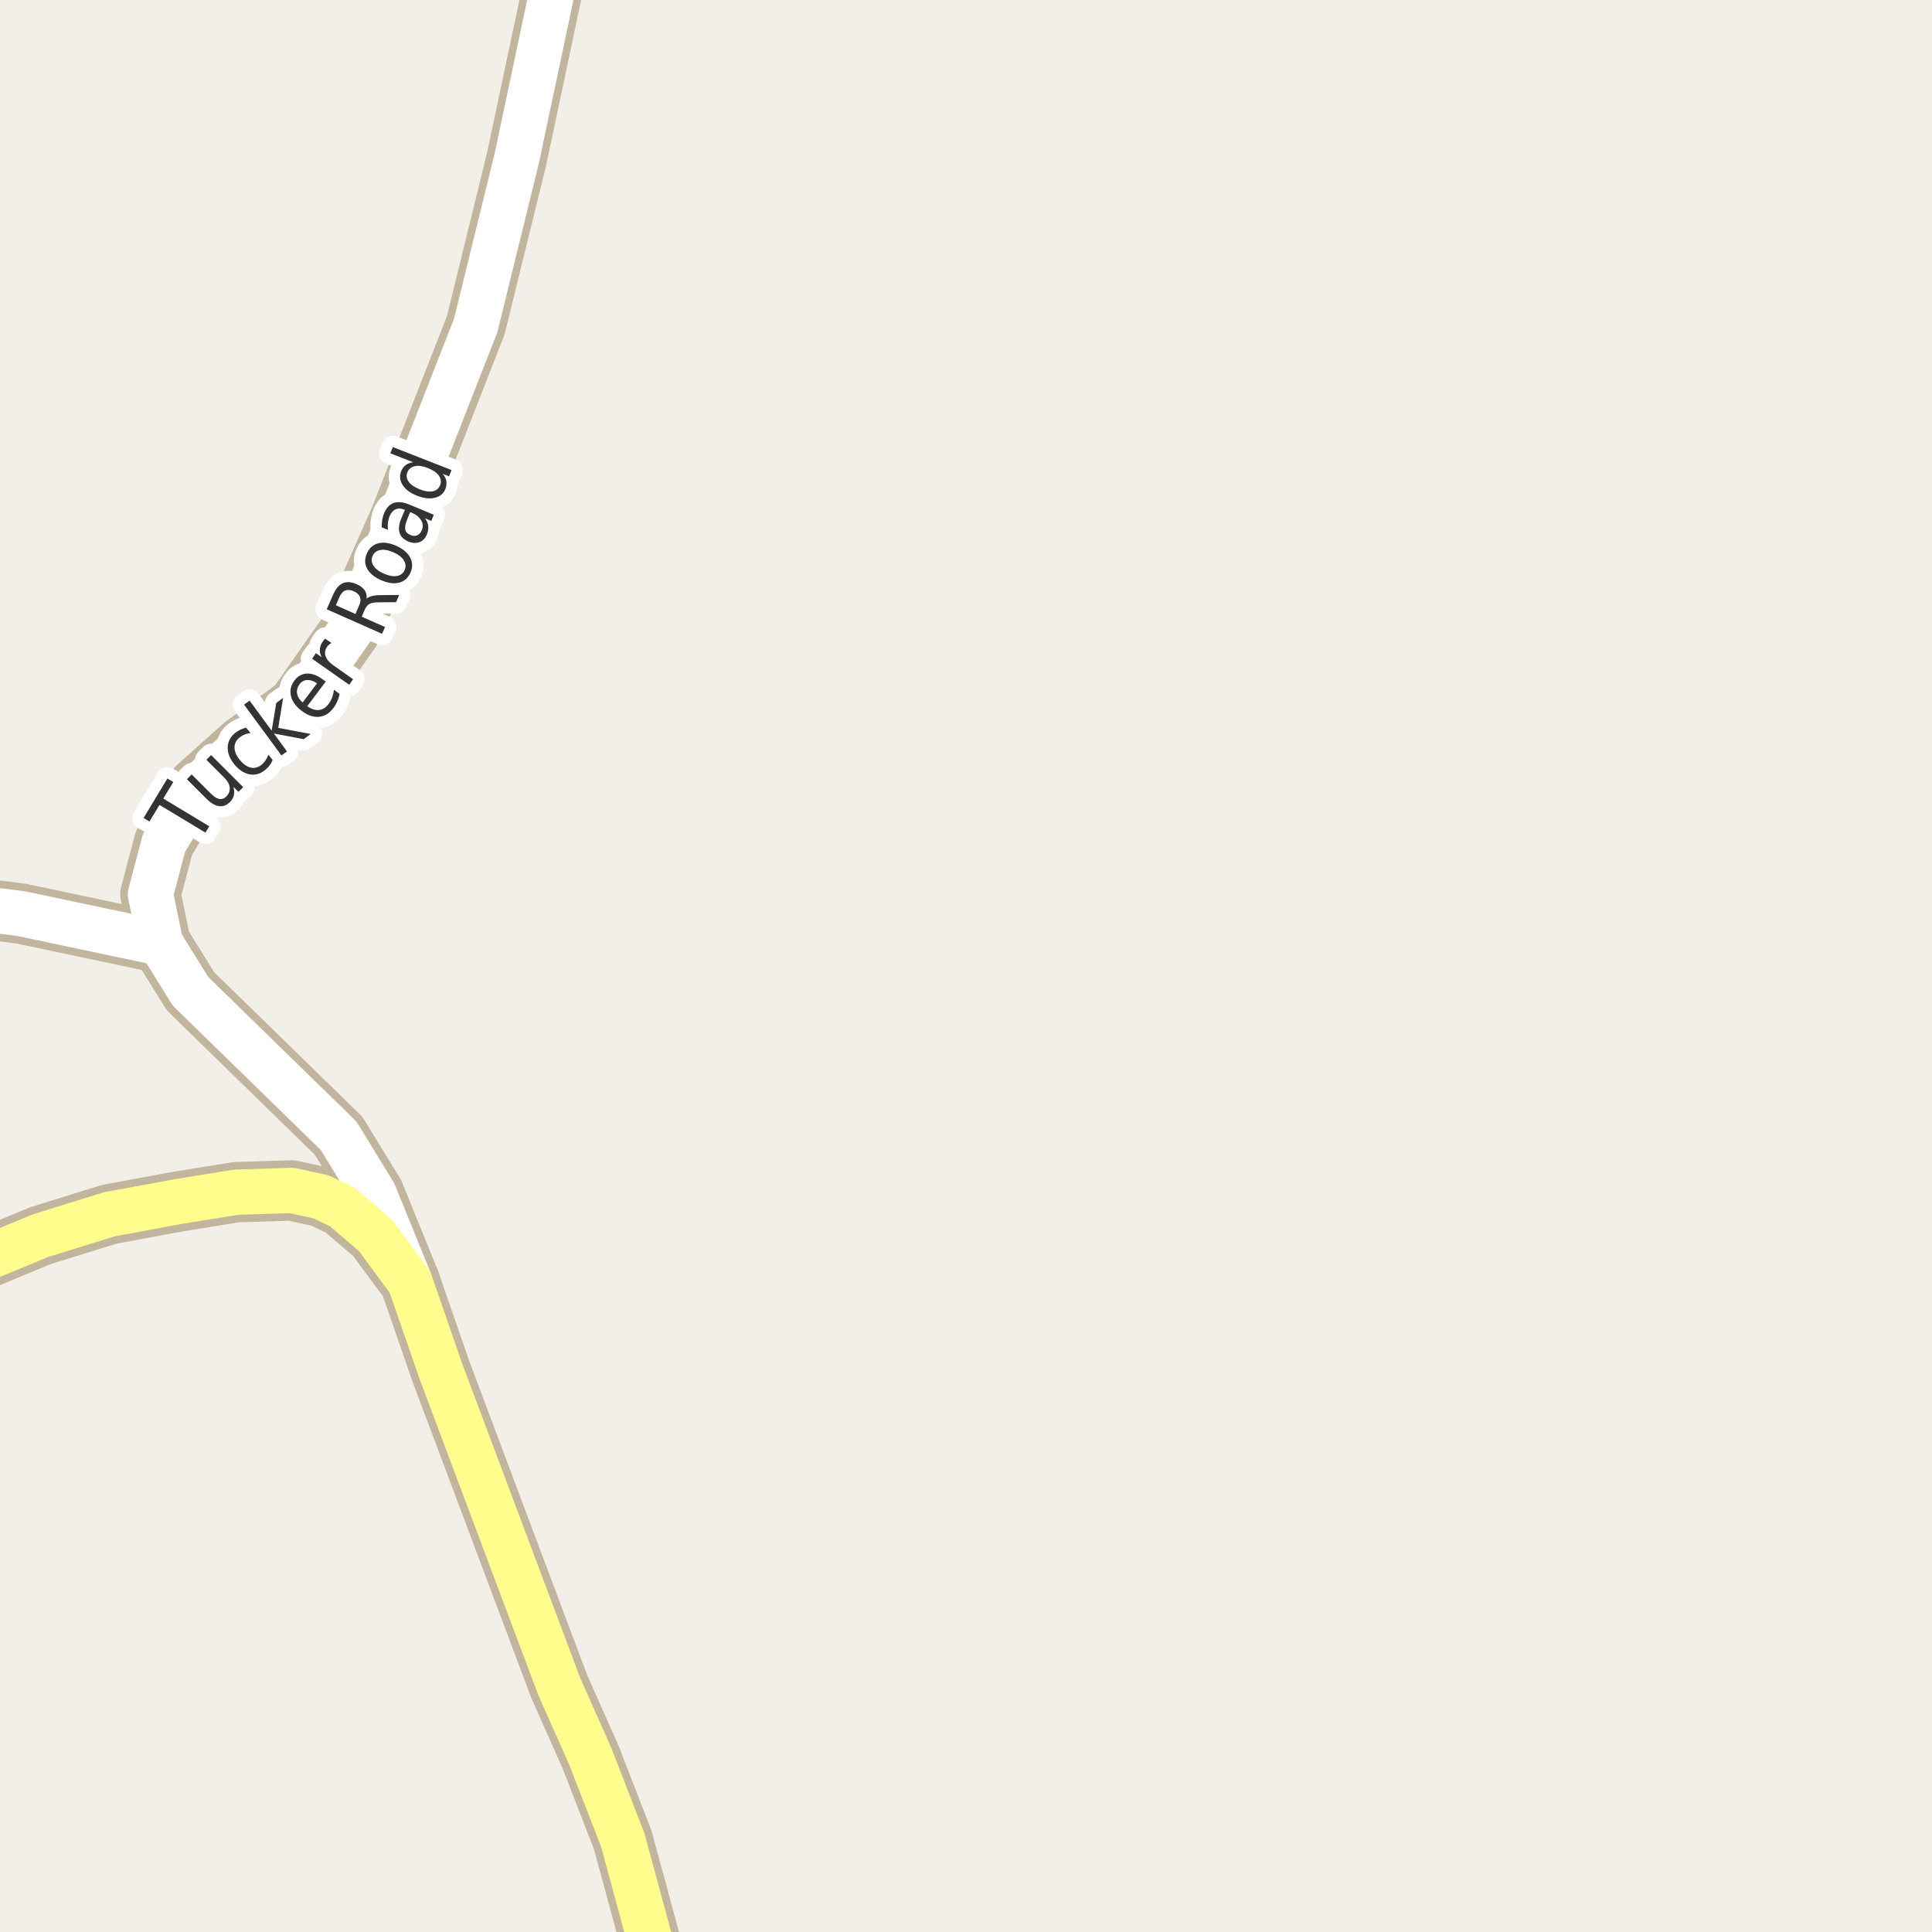 <?xml version="1.0" encoding="UTF-8"?>
<svg xmlns="http://www.w3.org/2000/svg" xmlns:xlink="http://www.w3.org/1999/xlink" width="256pt" height="256pt" viewBox="0 0 256 256" version="1.1">
<g id="surface2">
<rect x="0" y="0" width="256" height="256" style="fill:rgb(94.902%,93.725%,91.373%);fill-opacity:1;stroke:none;"/>
<path style=" stroke:none;fill-rule:evenodd;fill:rgb(60%,70.196%,80%);fill-opacity:1;" d="M -4 -4 L 259 -4 L 259 259 L 259 -4 Z M -4 -4 "/>
<path style="fill:none;stroke-width:1;stroke-linecap:round;stroke-linejoin:round;stroke:rgb(70.196%,77.647%,83.137%);stroke-opacity:1;stroke-miterlimit:10;" d="M -4 -4 L 259 -4 L 259 259 L 259 -4 L -4 -4 "/>
<path style="fill:none;stroke-width:8;stroke-linecap:round;stroke-linejoin:round;stroke:rgb(75.686%,70.98%,61.569%);stroke-opacity:1;stroke-miterlimit:10;" d="M 21.273 124.965 L 2.902 121.082 L -2.762 120.344 L -9 119.367 "/>
<path style="fill:none;stroke-width:8;stroke-linecap:round;stroke-linejoin:round;stroke:rgb(75.686%,70.98%,61.569%);stroke-opacity:1;stroke-miterlimit:10;" d="M 54.324 169.875 L 49.566 158.164 L 44.875 150.504 L 25.242 131.352 L 21.273 124.965 L 19.934 118.504 L 21.727 111.699 L 26.195 104.277 L 32.234 98.863 L 39.348 93.633 L 46.465 83.488 L 53.043 68.637 L 63.039 43.105 L 68.48 20.953 L 73.926 -4.773 L 75.273 -9 "/>
<path style="fill:none;stroke-width:8;stroke-linecap:round;stroke-linejoin:round;stroke:rgb(75.686%,70.98%,61.569%);stroke-opacity:1;stroke-miterlimit:10;" d="M 88.32 264 L 86.168 257.266 L 82.52 243.812 L 78.242 232.793 L 74.125 223.527 L 58.418 181.707 L 54.324 169.875 L 49.754 163.699 L 45.387 159.957 L 42.582 158.605 L 38.629 157.738 L 31.254 157.977 L 23.574 159.219 L 14.531 160.887 L 5.418 163.711 L -9 169.68 "/>
<path style="fill:none;stroke-width:6;stroke-linecap:round;stroke-linejoin:round;stroke:rgb(100%,100%,100%);stroke-opacity:1;stroke-miterlimit:10;" d="M 21.273 124.965 L 2.902 121.082 L -2.762 120.344 L -9 119.367 "/>
<path style="fill:none;stroke-width:6;stroke-linecap:round;stroke-linejoin:round;stroke:rgb(100%,100%,100%);stroke-opacity:1;stroke-miterlimit:10;" d="M 54.324 169.875 L 49.566 158.164 L 44.875 150.504 L 25.242 131.352 L 21.273 124.965 L 19.934 118.504 L 21.727 111.699 L 26.195 104.277 L 32.234 98.863 L 39.348 93.633 L 46.465 83.488 L 53.043 68.637 L 63.039 43.105 L 68.48 20.953 L 73.926 -4.773 L 75.273 -9 "/>
<path style="fill:none;stroke-width:6;stroke-linecap:round;stroke-linejoin:round;stroke:rgb(100%,99.216%,54.51%);stroke-opacity:1;stroke-miterlimit:10;" d="M 88.32 264 L 86.168 257.266 L 82.52 243.812 L 78.242 232.793 L 74.125 223.527 L 58.418 181.707 L 54.324 169.875 L 49.754 163.699 L 45.387 159.957 L 42.582 158.605 L 38.629 157.738 L 31.254 157.977 L 23.574 159.219 L 14.531 160.887 L 5.418 163.711 L -9 169.68 "/>
<path style="fill:none;stroke-width:3;stroke-linecap:round;stroke-linejoin:round;stroke:rgb(100%,100%,100%);stroke-opacity:1;stroke-miterlimit:10;" d="M 19.023 108.391 L 22.18 103.156 L 22.961 103.625 L 21.633 105.812 L 27.727 109.484 L 27.227 110.328 L 21.133 106.656 L 19.805 108.859 Z M 27.348 105.832 L 24.77 103.254 L 25.395 102.613 L 27.941 105.16 C 28.34 105.559 28.707 105.793 29.051 105.863 C 29.395 105.926 29.707 105.816 29.988 105.535 C 30.332 105.191 30.48 104.801 30.441 104.363 C 30.398 103.926 30.168 103.5 29.754 103.082 L 27.348 100.676 L 27.973 100.051 L 32.223 104.301 L 31.598 104.926 L 30.941 104.27 C 31.043 104.688 31.059 105.059 30.988 105.379 C 30.914 105.703 30.742 106 30.473 106.27 C 30.035 106.707 29.543 106.891 29.004 106.816 C 28.473 106.734 27.922 106.406 27.348 105.832 Z M 26.238 101.566 Z M 32.609 96.418 L 33.203 97.137 C 32.898 97.168 32.629 97.238 32.391 97.34 C 32.152 97.434 31.934 97.566 31.734 97.73 C 31.289 98.098 31.07 98.539 31.078 99.059 C 31.078 99.582 31.312 100.129 31.781 100.699 C 32.25 101.262 32.734 101.602 33.234 101.715 C 33.742 101.82 34.223 101.691 34.672 101.324 C 34.867 101.16 35.039 100.965 35.188 100.746 C 35.332 100.527 35.457 100.285 35.562 100.012 L 36.125 100.699 C 36.02 100.961 35.883 101.207 35.719 101.434 C 35.551 101.652 35.352 101.852 35.125 102.027 C 34.488 102.551 33.805 102.742 33.078 102.605 C 32.352 102.473 31.68 102.035 31.062 101.293 C 30.449 100.535 30.152 99.785 30.172 99.043 C 30.184 98.293 30.516 97.648 31.172 97.105 C 31.383 96.941 31.609 96.801 31.859 96.684 C 32.102 96.57 32.352 96.48 32.609 96.418 Z M 32.34 93.367 L 33.074 92.836 L 35.996 96.82 L 36.605 93.148 L 37.512 92.477 L 36.871 96.445 L 41.168 97.258 L 40.246 97.945 L 36.293 97.195 L 38.027 99.57 L 37.293 100.102 Z M 42.773 90.031 L 43.164 90.312 L 40.711 93.578 C 41.273 93.965 41.797 94.133 42.273 94.078 C 42.75 94.027 43.168 93.766 43.523 93.297 C 43.73 93.027 43.891 92.734 44.008 92.422 C 44.121 92.109 44.203 91.766 44.258 91.391 L 44.992 91.953 C 44.93 92.309 44.824 92.641 44.68 92.953 C 44.543 93.266 44.371 93.559 44.164 93.828 C 43.641 94.527 43.008 94.914 42.258 94.984 C 41.52 95.047 40.766 94.789 39.992 94.203 C 39.211 93.621 38.734 92.965 38.555 92.234 C 38.379 91.508 38.535 90.812 39.023 90.156 C 39.461 89.574 40.02 89.273 40.695 89.25 C 41.363 89.23 42.055 89.492 42.773 90.031 Z M 42.008 90.547 C 41.562 90.234 41.133 90.09 40.727 90.109 C 40.312 90.121 39.973 90.297 39.711 90.641 C 39.41 91.047 39.297 91.465 39.367 91.891 C 39.43 92.32 39.676 92.715 40.102 93.078 Z M 43.926 85.203 C 43.812 85.258 43.707 85.324 43.613 85.406 C 43.52 85.48 43.434 85.574 43.348 85.688 C 43.059 86.105 42.988 86.527 43.145 86.953 C 43.293 87.383 43.641 87.789 44.191 88.172 L 46.785 90 L 46.27 90.734 L 41.348 87.281 L 41.863 86.547 L 42.629 87.078 C 42.434 86.715 42.348 86.359 42.379 86.016 C 42.402 85.672 42.535 85.328 42.785 84.984 C 42.816 84.934 42.859 84.875 42.91 84.812 C 42.965 84.75 43.02 84.688 43.082 84.625 Z M 48.57 79.324 C 48.727 79.18 48.961 79.066 49.273 78.98 C 49.586 78.898 49.992 78.855 50.492 78.855 L 52.898 78.84 L 52.477 79.793 L 50.211 79.809 C 49.641 79.809 49.227 79.879 48.977 80.012 C 48.719 80.148 48.508 80.395 48.352 80.746 L 47.93 81.715 L 51.023 83.09 L 50.617 83.98 L 43.289 80.73 L 44.18 78.715 C 44.523 77.957 44.953 77.473 45.461 77.262 C 45.973 77.055 46.582 77.105 47.289 77.418 C 47.75 77.629 48.094 77.895 48.32 78.215 C 48.539 78.539 48.625 78.91 48.57 79.324 Z M 44.508 80.199 L 47.102 81.355 L 47.586 80.23 C 47.785 79.793 47.82 79.418 47.695 79.105 C 47.57 78.785 47.297 78.527 46.867 78.34 C 46.441 78.152 46.07 78.121 45.758 78.246 C 45.445 78.363 45.191 78.637 44.992 79.074 Z M 49.371 73.664 C 49.176 74.102 49.211 74.531 49.48 74.945 C 49.742 75.363 50.199 75.719 50.855 76.008 C 51.523 76.301 52.102 76.406 52.59 76.32 C 53.078 76.238 53.422 75.977 53.621 75.539 C 53.809 75.102 53.77 74.676 53.512 74.258 C 53.25 73.832 52.789 73.473 52.121 73.18 C 51.465 72.891 50.895 72.789 50.402 72.883 C 49.902 72.969 49.559 73.227 49.371 73.664 Z M 48.621 73.32 C 48.934 72.613 49.434 72.172 50.121 71.992 C 50.809 71.816 51.602 71.926 52.496 72.32 C 53.391 72.719 54.004 73.234 54.34 73.867 C 54.684 74.504 54.699 75.176 54.387 75.883 C 54.062 76.594 53.559 77.035 52.871 77.211 C 52.176 77.379 51.379 77.266 50.48 76.867 C 49.586 76.473 48.973 75.961 48.637 75.336 C 48.305 74.703 48.301 74.031 48.621 73.32 Z M 54.012 68.68 C 53.73 69.336 53.629 69.832 53.699 70.164 C 53.762 70.488 53.996 70.734 54.402 70.898 C 54.715 71.035 55.008 71.047 55.277 70.93 C 55.547 70.816 55.75 70.598 55.887 70.273 C 56.082 69.816 56.059 69.379 55.809 68.961 C 55.566 68.535 55.16 68.195 54.574 67.945 L 54.355 67.852 Z M 54.309 66.883 L 57.48 68.211 L 57.152 69.023 L 56.309 68.68 C 56.566 69.016 56.715 69.352 56.746 69.695 C 56.785 70.039 56.723 70.414 56.559 70.82 C 56.348 71.332 56.02 71.672 55.574 71.836 C 55.137 72.004 54.652 71.977 54.121 71.758 C 53.496 71.5 53.105 71.113 52.949 70.602 C 52.785 70.094 52.855 69.461 53.168 68.711 L 53.652 67.555 L 53.559 67.523 C 53.145 67.348 52.762 67.336 52.418 67.492 C 52.074 67.648 51.809 67.953 51.621 68.398 C 51.508 68.68 51.434 68.977 51.402 69.289 C 51.363 69.594 51.367 69.898 51.418 70.211 L 50.574 69.867 C 50.574 69.492 50.602 69.156 50.652 68.852 C 50.707 68.551 50.789 68.266 50.902 67.992 C 51.207 67.273 51.637 66.82 52.199 66.633 C 52.762 66.445 53.465 66.531 54.309 66.883 Z M 54.754 61.254 L 51.723 60.066 L 52.051 59.238 L 59.832 62.285 L 59.504 63.113 L 58.66 62.785 C 58.93 63.098 59.09 63.422 59.145 63.754 C 59.195 64.078 59.152 64.422 59.02 64.785 C 58.777 65.402 58.316 65.793 57.629 65.957 C 56.941 66.125 56.156 66.035 55.27 65.691 C 54.387 65.348 53.75 64.879 53.363 64.285 C 52.98 63.691 52.906 63.09 53.145 62.473 C 53.281 62.109 53.484 61.828 53.754 61.629 C 54.016 61.422 54.348 61.297 54.754 61.254 Z M 55.598 64.832 C 56.277 65.105 56.859 65.191 57.348 65.098 C 57.828 64.996 58.148 64.723 58.316 64.285 C 58.492 63.84 58.434 63.418 58.145 63.02 C 57.863 62.625 57.387 62.293 56.707 62.02 C 56.031 61.75 55.453 61.668 54.973 61.77 C 54.484 61.875 54.152 62.152 53.973 62.598 C 53.809 63.035 53.871 63.453 54.16 63.848 C 54.441 64.234 54.922 64.562 55.598 64.832 Z M 55.598 64.832 "/>
<path style=" stroke:none;fill-rule:evenodd;fill:rgb(20%,20%,20%);fill-opacity:1;" d="M 19.023 108.391 L 22.18 103.156 L 22.961 103.625 L 21.633 105.812 L 27.727 109.484 L 27.227 110.328 L 21.133 106.656 L 19.805 108.859 Z M 27.348 105.832 L 24.77 103.254 L 25.395 102.613 L 27.941 105.16 C 28.34 105.559 28.707 105.793 29.051 105.863 C 29.395 105.926 29.707 105.816 29.988 105.535 C 30.332 105.191 30.48 104.801 30.441 104.363 C 30.398 103.926 30.168 103.5 29.754 103.082 L 27.348 100.676 L 27.973 100.051 L 32.223 104.301 L 31.598 104.926 L 30.941 104.27 C 31.043 104.688 31.059 105.059 30.988 105.379 C 30.914 105.703 30.742 106 30.473 106.27 C 30.035 106.707 29.543 106.891 29.004 106.816 C 28.473 106.734 27.922 106.406 27.348 105.832 Z M 26.238 101.566 Z M 32.609 96.418 L 33.203 97.137 C 32.898 97.168 32.629 97.238 32.391 97.34 C 32.152 97.434 31.934 97.566 31.734 97.73 C 31.289 98.098 31.07 98.539 31.078 99.059 C 31.078 99.582 31.312 100.129 31.781 100.699 C 32.25 101.262 32.734 101.602 33.234 101.715 C 33.742 101.82 34.223 101.691 34.672 101.324 C 34.867 101.16 35.039 100.965 35.188 100.746 C 35.332 100.527 35.457 100.285 35.562 100.012 L 36.125 100.699 C 36.02 100.961 35.883 101.207 35.719 101.434 C 35.551 101.652 35.352 101.852 35.125 102.027 C 34.488 102.551 33.805 102.742 33.078 102.605 C 32.352 102.473 31.68 102.035 31.062 101.293 C 30.449 100.535 30.152 99.785 30.172 99.043 C 30.184 98.293 30.516 97.648 31.172 97.105 C 31.383 96.941 31.609 96.801 31.859 96.684 C 32.102 96.57 32.352 96.48 32.609 96.418 Z M 32.34 93.367 L 33.074 92.836 L 35.996 96.82 L 36.605 93.148 L 37.512 92.477 L 36.871 96.445 L 41.168 97.258 L 40.246 97.945 L 36.293 97.195 L 38.027 99.57 L 37.293 100.102 Z M 42.773 90.031 L 43.164 90.312 L 40.711 93.578 C 41.273 93.965 41.797 94.133 42.273 94.078 C 42.75 94.027 43.168 93.766 43.523 93.297 C 43.73 93.027 43.891 92.734 44.008 92.422 C 44.121 92.109 44.203 91.766 44.258 91.391 L 44.992 91.953 C 44.93 92.309 44.824 92.641 44.68 92.953 C 44.543 93.266 44.371 93.559 44.164 93.828 C 43.641 94.527 43.008 94.914 42.258 94.984 C 41.52 95.047 40.766 94.789 39.992 94.203 C 39.211 93.621 38.734 92.965 38.555 92.234 C 38.379 91.508 38.535 90.812 39.023 90.156 C 39.461 89.574 40.02 89.273 40.695 89.25 C 41.363 89.23 42.055 89.492 42.773 90.031 Z M 42.008 90.547 C 41.562 90.234 41.133 90.09 40.727 90.109 C 40.312 90.121 39.973 90.297 39.711 90.641 C 39.41 91.047 39.297 91.465 39.367 91.891 C 39.43 92.32 39.676 92.715 40.102 93.078 Z M 43.926 85.203 C 43.812 85.258 43.707 85.324 43.613 85.406 C 43.52 85.48 43.434 85.574 43.348 85.688 C 43.059 86.105 42.988 86.527 43.145 86.953 C 43.293 87.383 43.641 87.789 44.191 88.172 L 46.785 90 L 46.27 90.734 L 41.348 87.281 L 41.863 86.547 L 42.629 87.078 C 42.434 86.715 42.348 86.359 42.379 86.016 C 42.402 85.672 42.535 85.328 42.785 84.984 C 42.816 84.934 42.859 84.875 42.91 84.812 C 42.965 84.75 43.02 84.688 43.082 84.625 Z M 48.57 79.324 C 48.727 79.18 48.961 79.066 49.273 78.98 C 49.586 78.898 49.992 78.855 50.492 78.855 L 52.898 78.84 L 52.477 79.793 L 50.211 79.809 C 49.641 79.809 49.227 79.879 48.977 80.012 C 48.719 80.148 48.508 80.395 48.352 80.746 L 47.93 81.715 L 51.023 83.09 L 50.617 83.98 L 43.289 80.73 L 44.18 78.715 C 44.523 77.957 44.953 77.473 45.461 77.262 C 45.973 77.055 46.582 77.105 47.289 77.418 C 47.75 77.629 48.094 77.895 48.32 78.215 C 48.539 78.539 48.625 78.91 48.57 79.324 Z M 44.508 80.199 L 47.102 81.355 L 47.586 80.23 C 47.785 79.793 47.82 79.418 47.695 79.105 C 47.57 78.785 47.297 78.527 46.867 78.34 C 46.441 78.152 46.07 78.121 45.758 78.246 C 45.445 78.363 45.191 78.637 44.992 79.074 Z M 49.371 73.664 C 49.176 74.102 49.211 74.531 49.48 74.945 C 49.742 75.363 50.199 75.719 50.855 76.008 C 51.523 76.301 52.102 76.406 52.59 76.32 C 53.078 76.238 53.422 75.977 53.621 75.539 C 53.809 75.102 53.77 74.676 53.512 74.258 C 53.25 73.832 52.789 73.473 52.121 73.18 C 51.465 72.891 50.895 72.789 50.402 72.883 C 49.902 72.969 49.559 73.227 49.371 73.664 Z M 48.621 73.32 C 48.934 72.613 49.434 72.172 50.121 71.992 C 50.809 71.816 51.602 71.926 52.496 72.32 C 53.391 72.719 54.004 73.234 54.34 73.867 C 54.684 74.504 54.699 75.176 54.387 75.883 C 54.062 76.594 53.559 77.035 52.871 77.211 C 52.176 77.379 51.379 77.266 50.48 76.867 C 49.586 76.473 48.973 75.961 48.637 75.336 C 48.305 74.703 48.301 74.031 48.621 73.32 Z M 54.012 68.68 C 53.73 69.336 53.629 69.832 53.699 70.164 C 53.762 70.488 53.996 70.734 54.402 70.898 C 54.715 71.035 55.008 71.047 55.277 70.93 C 55.547 70.816 55.75 70.598 55.887 70.273 C 56.082 69.816 56.059 69.379 55.809 68.961 C 55.566 68.535 55.16 68.195 54.574 67.945 L 54.355 67.852 Z M 54.309 66.883 L 57.48 68.211 L 57.152 69.023 L 56.309 68.68 C 56.566 69.016 56.715 69.352 56.746 69.695 C 56.785 70.039 56.723 70.414 56.559 70.82 C 56.348 71.332 56.02 71.672 55.574 71.836 C 55.137 72.004 54.652 71.977 54.121 71.758 C 53.496 71.5 53.105 71.113 52.949 70.602 C 52.785 70.094 52.855 69.461 53.168 68.711 L 53.652 67.555 L 53.559 67.523 C 53.145 67.348 52.762 67.336 52.418 67.492 C 52.074 67.648 51.809 67.953 51.621 68.398 C 51.508 68.68 51.434 68.977 51.402 69.289 C 51.363 69.594 51.367 69.898 51.418 70.211 L 50.574 69.867 C 50.574 69.492 50.602 69.156 50.652 68.852 C 50.707 68.551 50.789 68.266 50.902 67.992 C 51.207 67.273 51.637 66.82 52.199 66.633 C 52.762 66.445 53.465 66.531 54.309 66.883 Z M 54.754 61.254 L 51.723 60.066 L 52.051 59.238 L 59.832 62.285 L 59.504 63.113 L 58.66 62.785 C 58.93 63.098 59.09 63.422 59.145 63.754 C 59.195 64.078 59.152 64.422 59.02 64.785 C 58.777 65.402 58.316 65.793 57.629 65.957 C 56.941 66.125 56.156 66.035 55.27 65.691 C 54.387 65.348 53.75 64.879 53.363 64.285 C 52.98 63.691 52.906 63.09 53.145 62.473 C 53.281 62.109 53.484 61.828 53.754 61.629 C 54.016 61.422 54.348 61.297 54.754 61.254 Z M 55.598 64.832 C 56.277 65.105 56.859 65.191 57.348 65.098 C 57.828 64.996 58.148 64.723 58.316 64.285 C 58.492 63.84 58.434 63.418 58.145 63.02 C 57.863 62.625 57.387 62.293 56.707 62.02 C 56.031 61.75 55.453 61.668 54.973 61.77 C 54.484 61.875 54.152 62.152 53.973 62.598 C 53.809 63.035 53.871 63.453 54.16 63.848 C 54.441 64.234 54.922 64.562 55.598 64.832 Z M 55.598 64.832 "/>
</g>
</svg>

